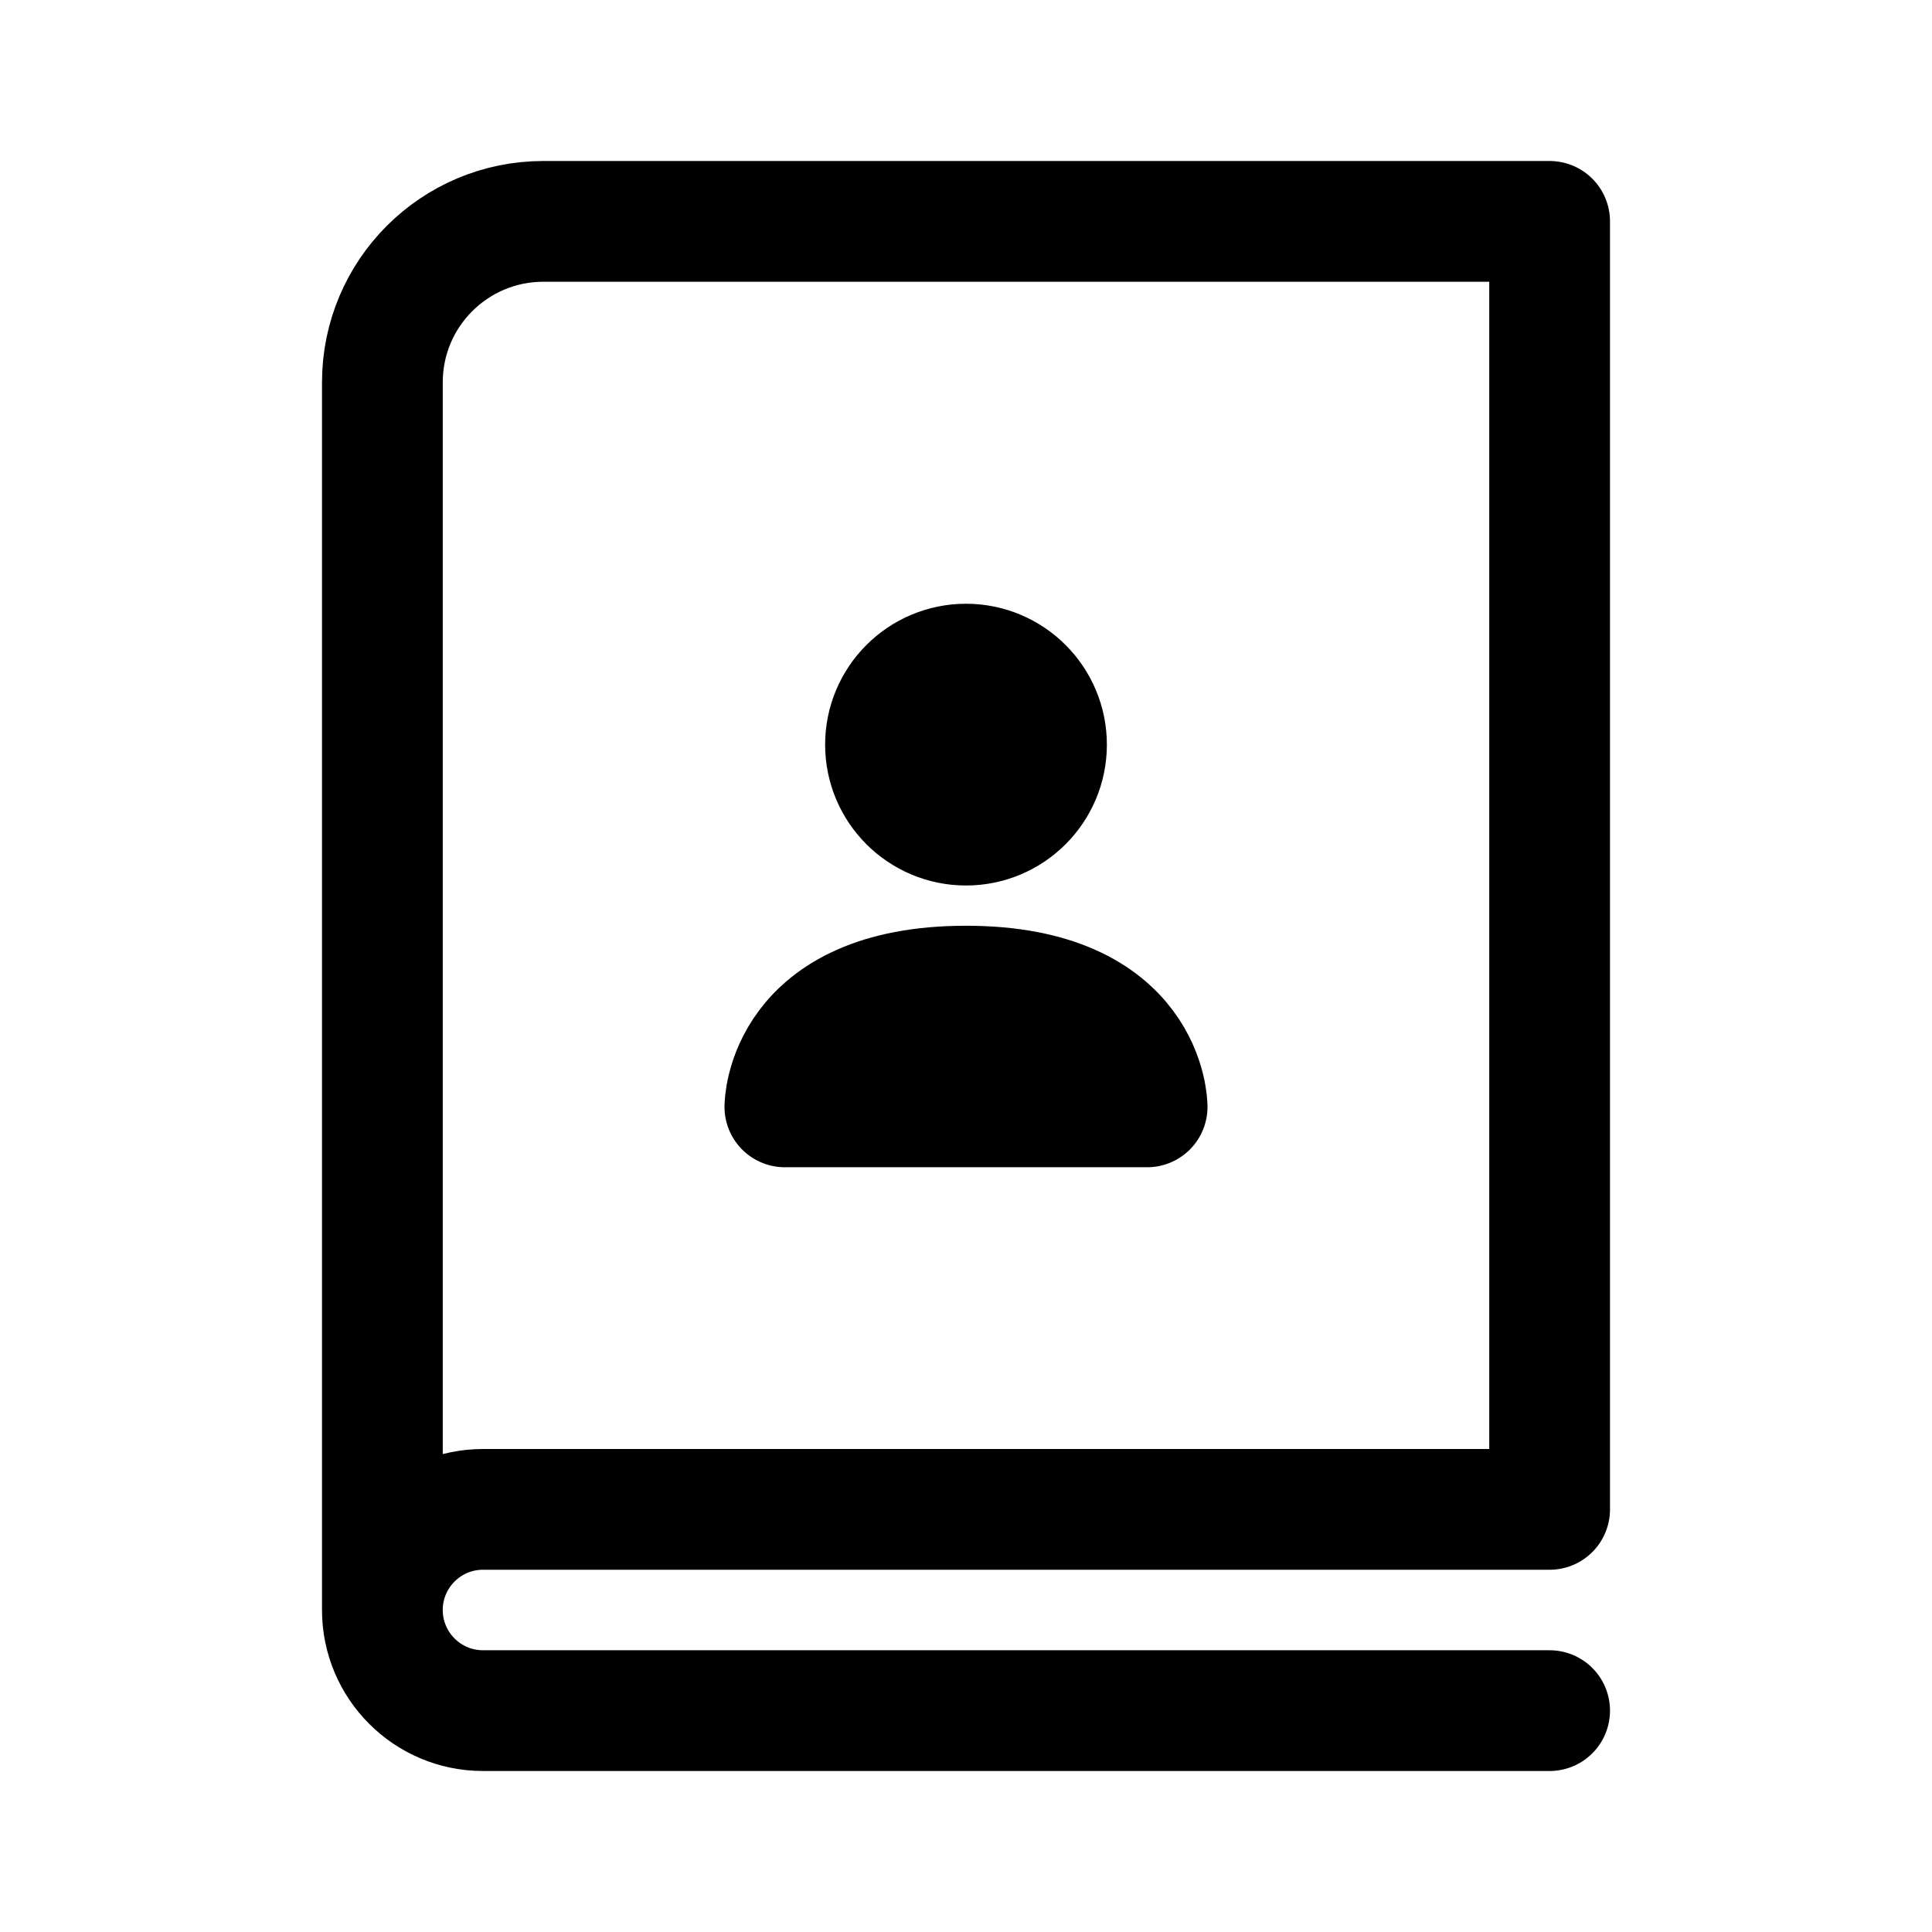 <svg width="24" height="24" viewBox="0 0 24 24" fill="none" xmlns="http://www.w3.org/2000/svg">
<path d="M19.25 21.25H6C5.31 21.25 4.75 20.69 4.75 20M4.75 20V4.75C4.75 3.645 5.645 2.75 6.75 2.75H19.25V18.75H6C5.31 18.75 4.75 19.31 4.75 20ZM11.5 9.25H12.5M9.75 13.75C9.75 13.75 9.75 12.25 12 12.25C14.25 12.25 14.25 13.75 14.25 13.75H9.75ZM13 9.25C13 9.802 12.552 10.25 12 10.25C11.448 10.25 11 9.802 11 9.25C11 8.698 11.448 8.25 12 8.25C12.552 8.25 13 8.698 13 9.25Z" stroke="black" stroke-width="1.5" stroke-linecap="round" stroke-linejoin="round"/>
</svg>
